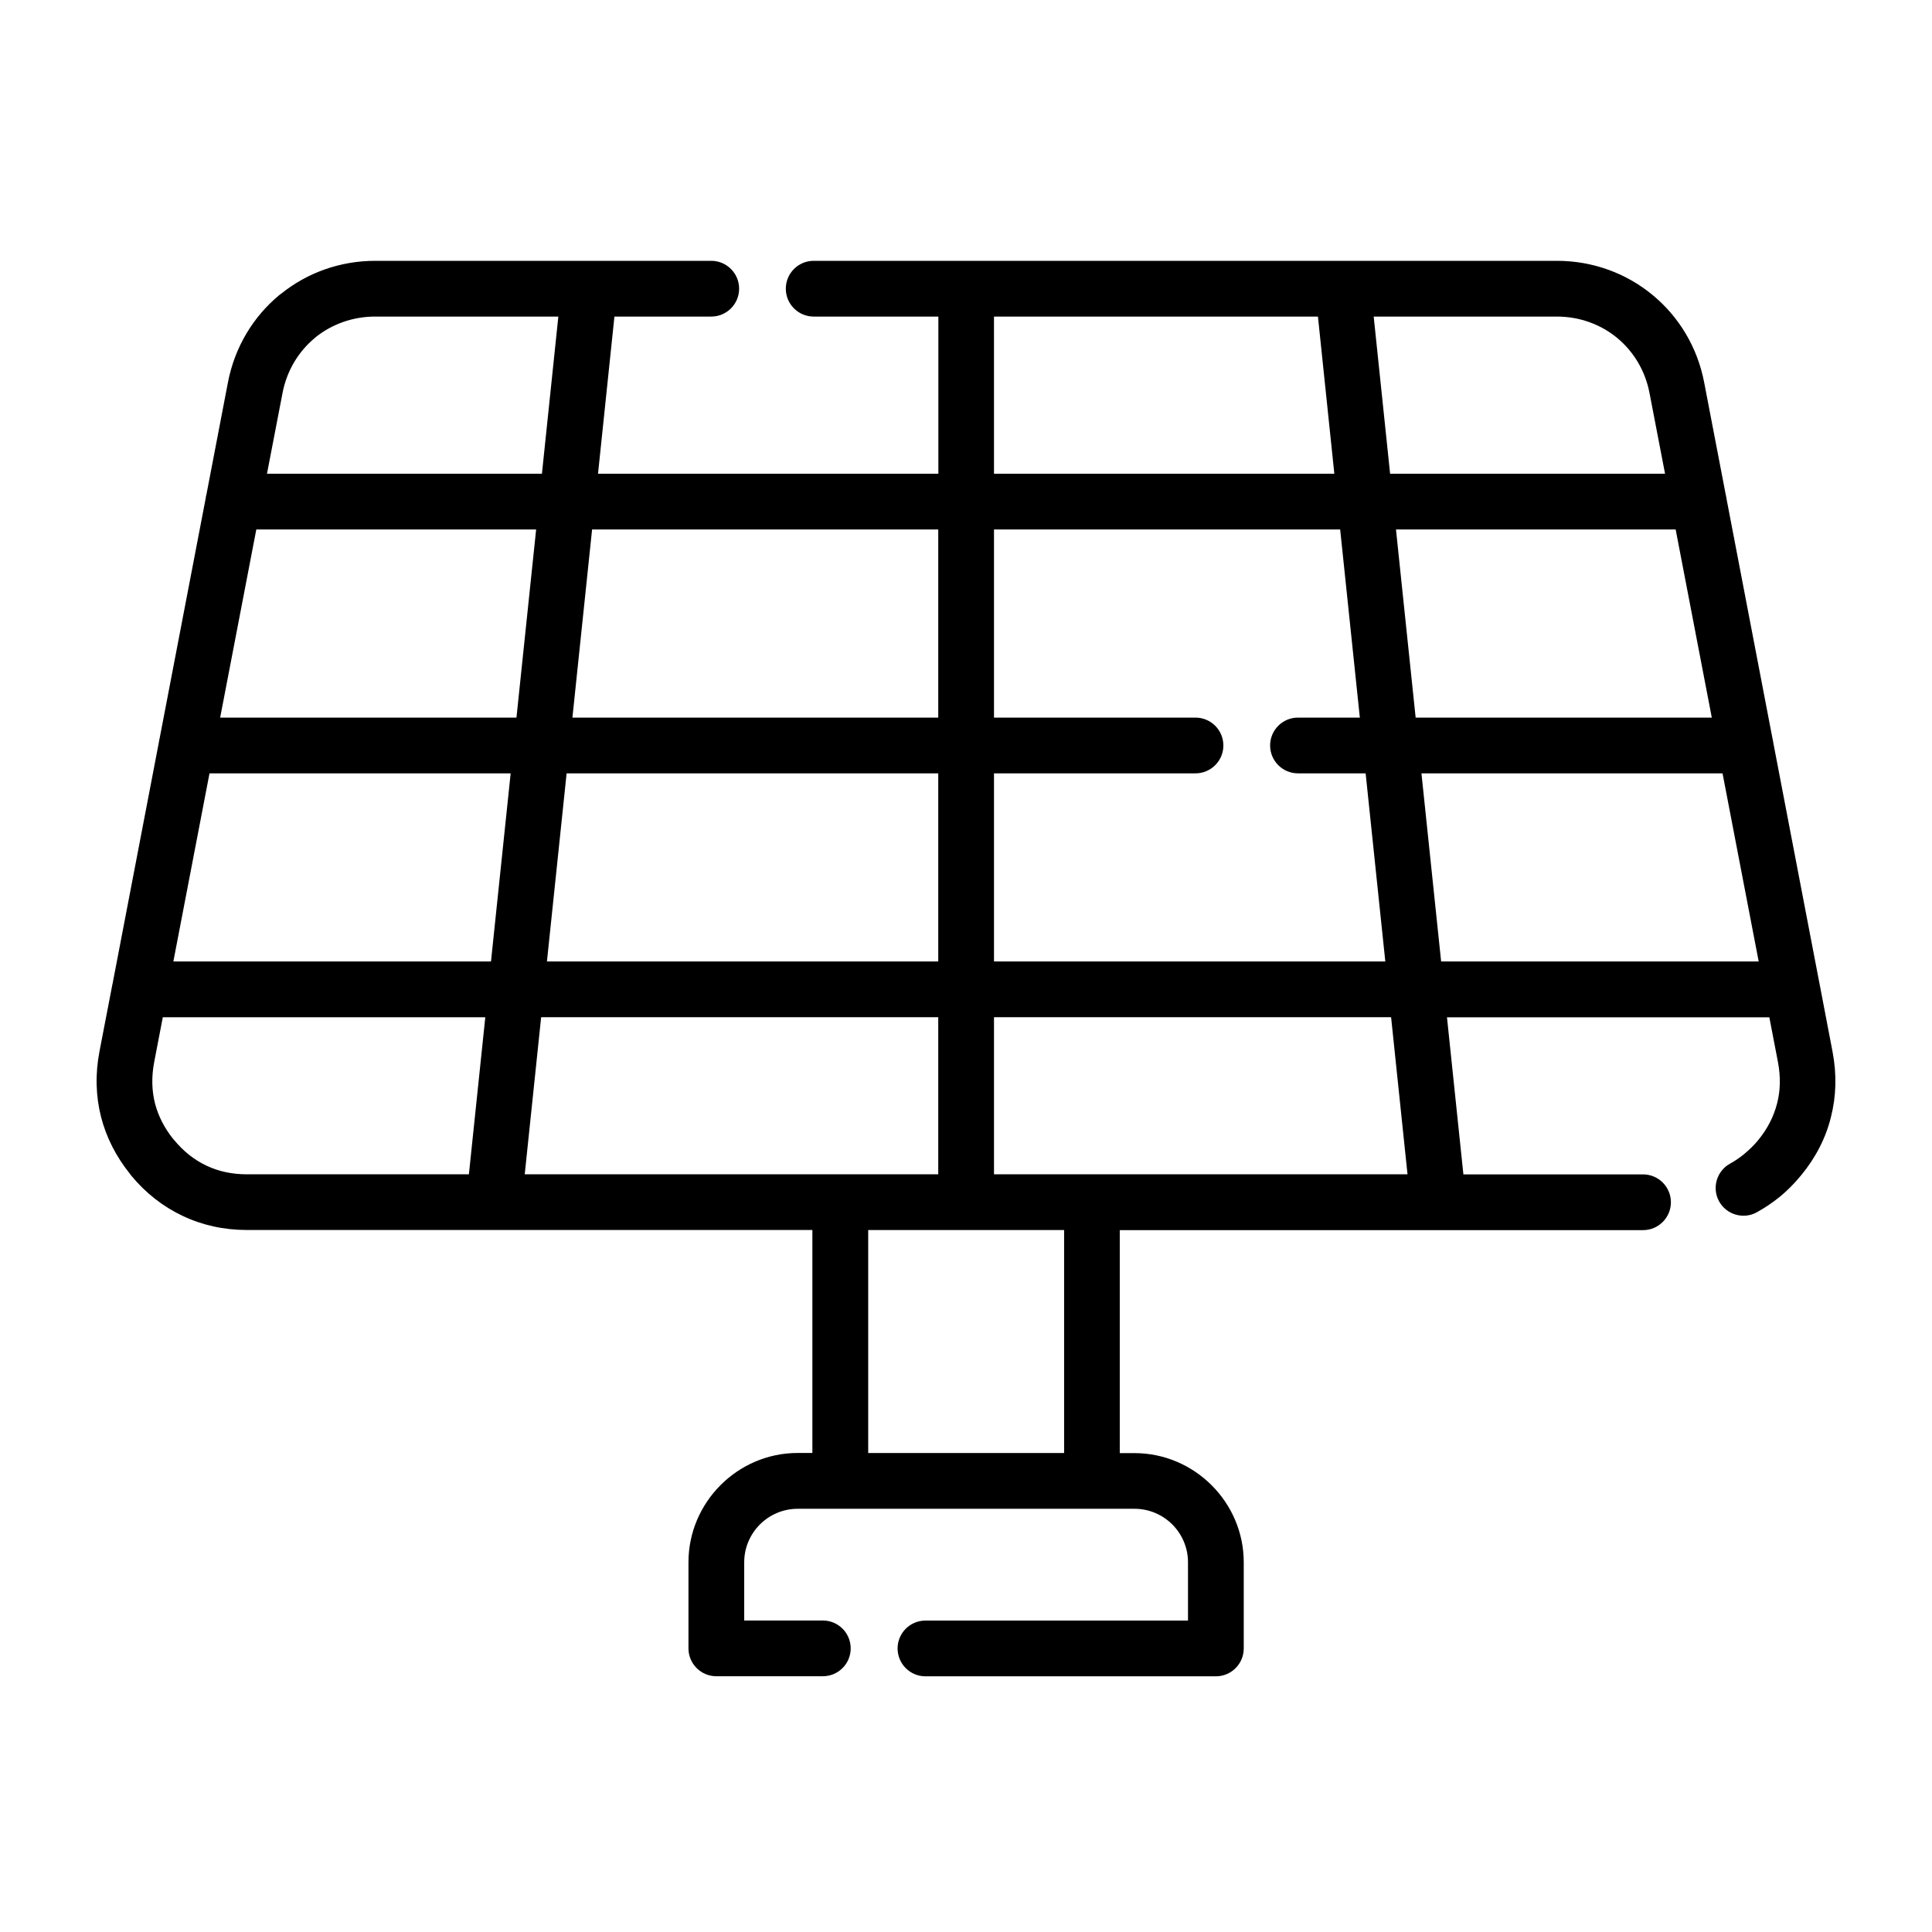 <svg width="200" height="200" viewBox="0 0 200 200" fill="none" xmlns="http://www.w3.org/2000/svg">
<g clip-path="url(#clip0_471_311)">
<mask id="mask0_471_311" style="mask-type:luminance" maskUnits="userSpaceOnUse" x="0" y="0" width="200" height="200">
<path d="M200 0H0V200H200V0Z" fill="white"/>
</mask>
<g mask="url(#mask0_471_311)">
<path d="M84.233 32.771C82.64 32.771 81.347 31.479 81.347 29.886C81.347 28.293 82.64 27 84.233 27H161.168C164.918 27 168.389 28.308 171.086 30.547C173.784 32.771 175.723 35.935 176.421 39.617L178.638 51.158C178.676 51.293 178.698 51.444 178.721 51.594L183.485 76.435C183.522 76.563 183.545 76.698 183.559 76.826L188.331 101.705L188.346 101.773L188.384 101.983L188.399 102.051L189.706 108.881C190.15 111.21 190.09 113.48 189.534 115.659C189 117.815 187.956 119.852 186.43 121.692L186.355 121.782C185.701 122.564 185.01 123.263 184.296 123.849L184.229 123.902C183.492 124.502 182.695 125.036 181.854 125.502C180.464 126.261 178.713 125.742 177.954 124.352C177.195 122.962 177.714 121.212 179.104 120.452C179.592 120.189 180.088 119.852 180.554 119.469L180.622 119.408C181.11 119.002 181.553 118.567 181.952 118.093L181.99 118.048C182.951 116.884 183.612 115.599 183.958 114.246C184.311 112.916 184.341 111.473 184.056 109.963L183.162 105.312H149.791L151.49 121.572H170.086C171.679 121.572 172.972 122.864 172.972 124.457C172.972 126.05 171.679 127.343 170.086 127.343H115.918V150.426H117.444C120.54 150.426 123.365 151.696 125.416 153.74L125.431 153.755C127.482 155.806 128.752 158.631 128.752 161.727V170.646C128.752 172.239 127.46 173.532 125.867 173.532H95.803C94.21 173.532 92.918 172.239 92.918 170.646C92.918 169.053 94.21 167.761 95.803 167.761H122.981V161.727C122.981 160.202 122.358 158.819 121.366 157.819C120.36 156.813 118.969 156.189 117.452 156.189H82.579C81.046 156.189 79.671 156.813 78.671 157.805C77.665 158.811 77.041 160.202 77.041 161.72V167.754H85.179C86.772 167.754 88.064 169.046 88.064 170.639C88.064 172.232 86.772 173.524 85.179 173.524H74.156C72.563 173.524 71.27 172.232 71.27 170.639V161.72C71.27 158.624 72.54 155.799 74.584 153.747L74.599 153.732C76.65 151.681 79.476 150.411 82.571 150.411H84.097V127.328H25.554C23.187 127.328 20.963 126.84 18.927 125.877C16.898 124.923 15.087 123.519 13.577 121.685L13.442 121.504C12.007 119.716 11.007 117.74 10.466 115.644C9.91 113.465 9.85 111.188 10.293 108.866L11.623 101.968L11.638 101.893L11.668 101.758L16.455 76.796C16.47 76.675 16.492 76.563 16.523 76.442L21.294 51.578C21.309 51.435 21.332 51.293 21.377 51.157L23.593 39.601C24.299 35.911 26.231 32.763 28.928 30.532L29.116 30.396C31.791 28.247 35.187 27 38.854 27H73.629C75.222 27 76.514 28.292 76.514 29.885C76.514 31.478 75.222 32.771 73.629 32.771H63.605L61.907 49.038H97.139V32.771L84.233 32.771ZM110.149 127.335H89.876V150.418H110.156V127.335H110.149ZM102.898 49.039H138.13L136.433 32.771H102.897L102.898 49.039ZM102.898 54.81V74.286H123.757C125.35 74.286 126.643 75.578 126.643 77.171C126.643 78.764 125.35 80.057 123.757 80.057H102.898V99.533H143.407L141.37 80.057H134.367C132.774 80.057 131.482 78.764 131.482 77.171C131.482 75.578 132.774 74.286 134.367 74.286H140.77L138.733 54.81H102.898ZM102.898 105.303V121.564H145.705L144.007 105.303H102.898ZM97.127 121.564V105.303H56.019L54.32 121.564H97.127ZM97.127 99.533V80.057H58.656L56.619 99.533H97.127ZM97.127 74.286V54.81H61.293L59.257 74.286H97.127ZM50.232 105.304H16.854L15.96 109.956C15.675 111.458 15.705 112.9 16.05 114.239C16.381 115.516 17.005 116.755 17.921 117.897L18.034 118.025C19.003 119.198 20.138 120.091 21.393 120.677C22.625 121.264 24.038 121.565 25.571 121.565H48.54L50.238 105.304H50.232ZM57.806 32.771H38.841C36.519 32.771 34.393 33.553 32.725 34.868L32.597 34.98C30.906 36.378 29.689 38.369 29.246 40.691L27.638 49.039H56.101L57.799 32.771H57.806ZM143.91 49.039H172.365L170.758 40.691C170.314 38.362 169.097 36.378 167.406 34.98C165.723 33.59 163.536 32.771 161.162 32.771H142.204L143.903 49.039H143.91ZM144.511 54.81L146.547 74.286H177.205L173.463 54.81H144.496H144.511ZM147.148 80.057L149.185 99.533H182.059L178.317 80.057H147.148ZM50.827 99.533L52.863 80.057H21.688L17.946 99.533H50.827ZM53.464 74.286L55.501 54.81H26.533L22.791 74.286H53.464Z" fill="black"/>
</g>
</g>
<defs>
<clipPath id="clip0_471_311">
<rect width="200" height="200" fill="white"/>
</clipPath>
</defs>
</svg>
